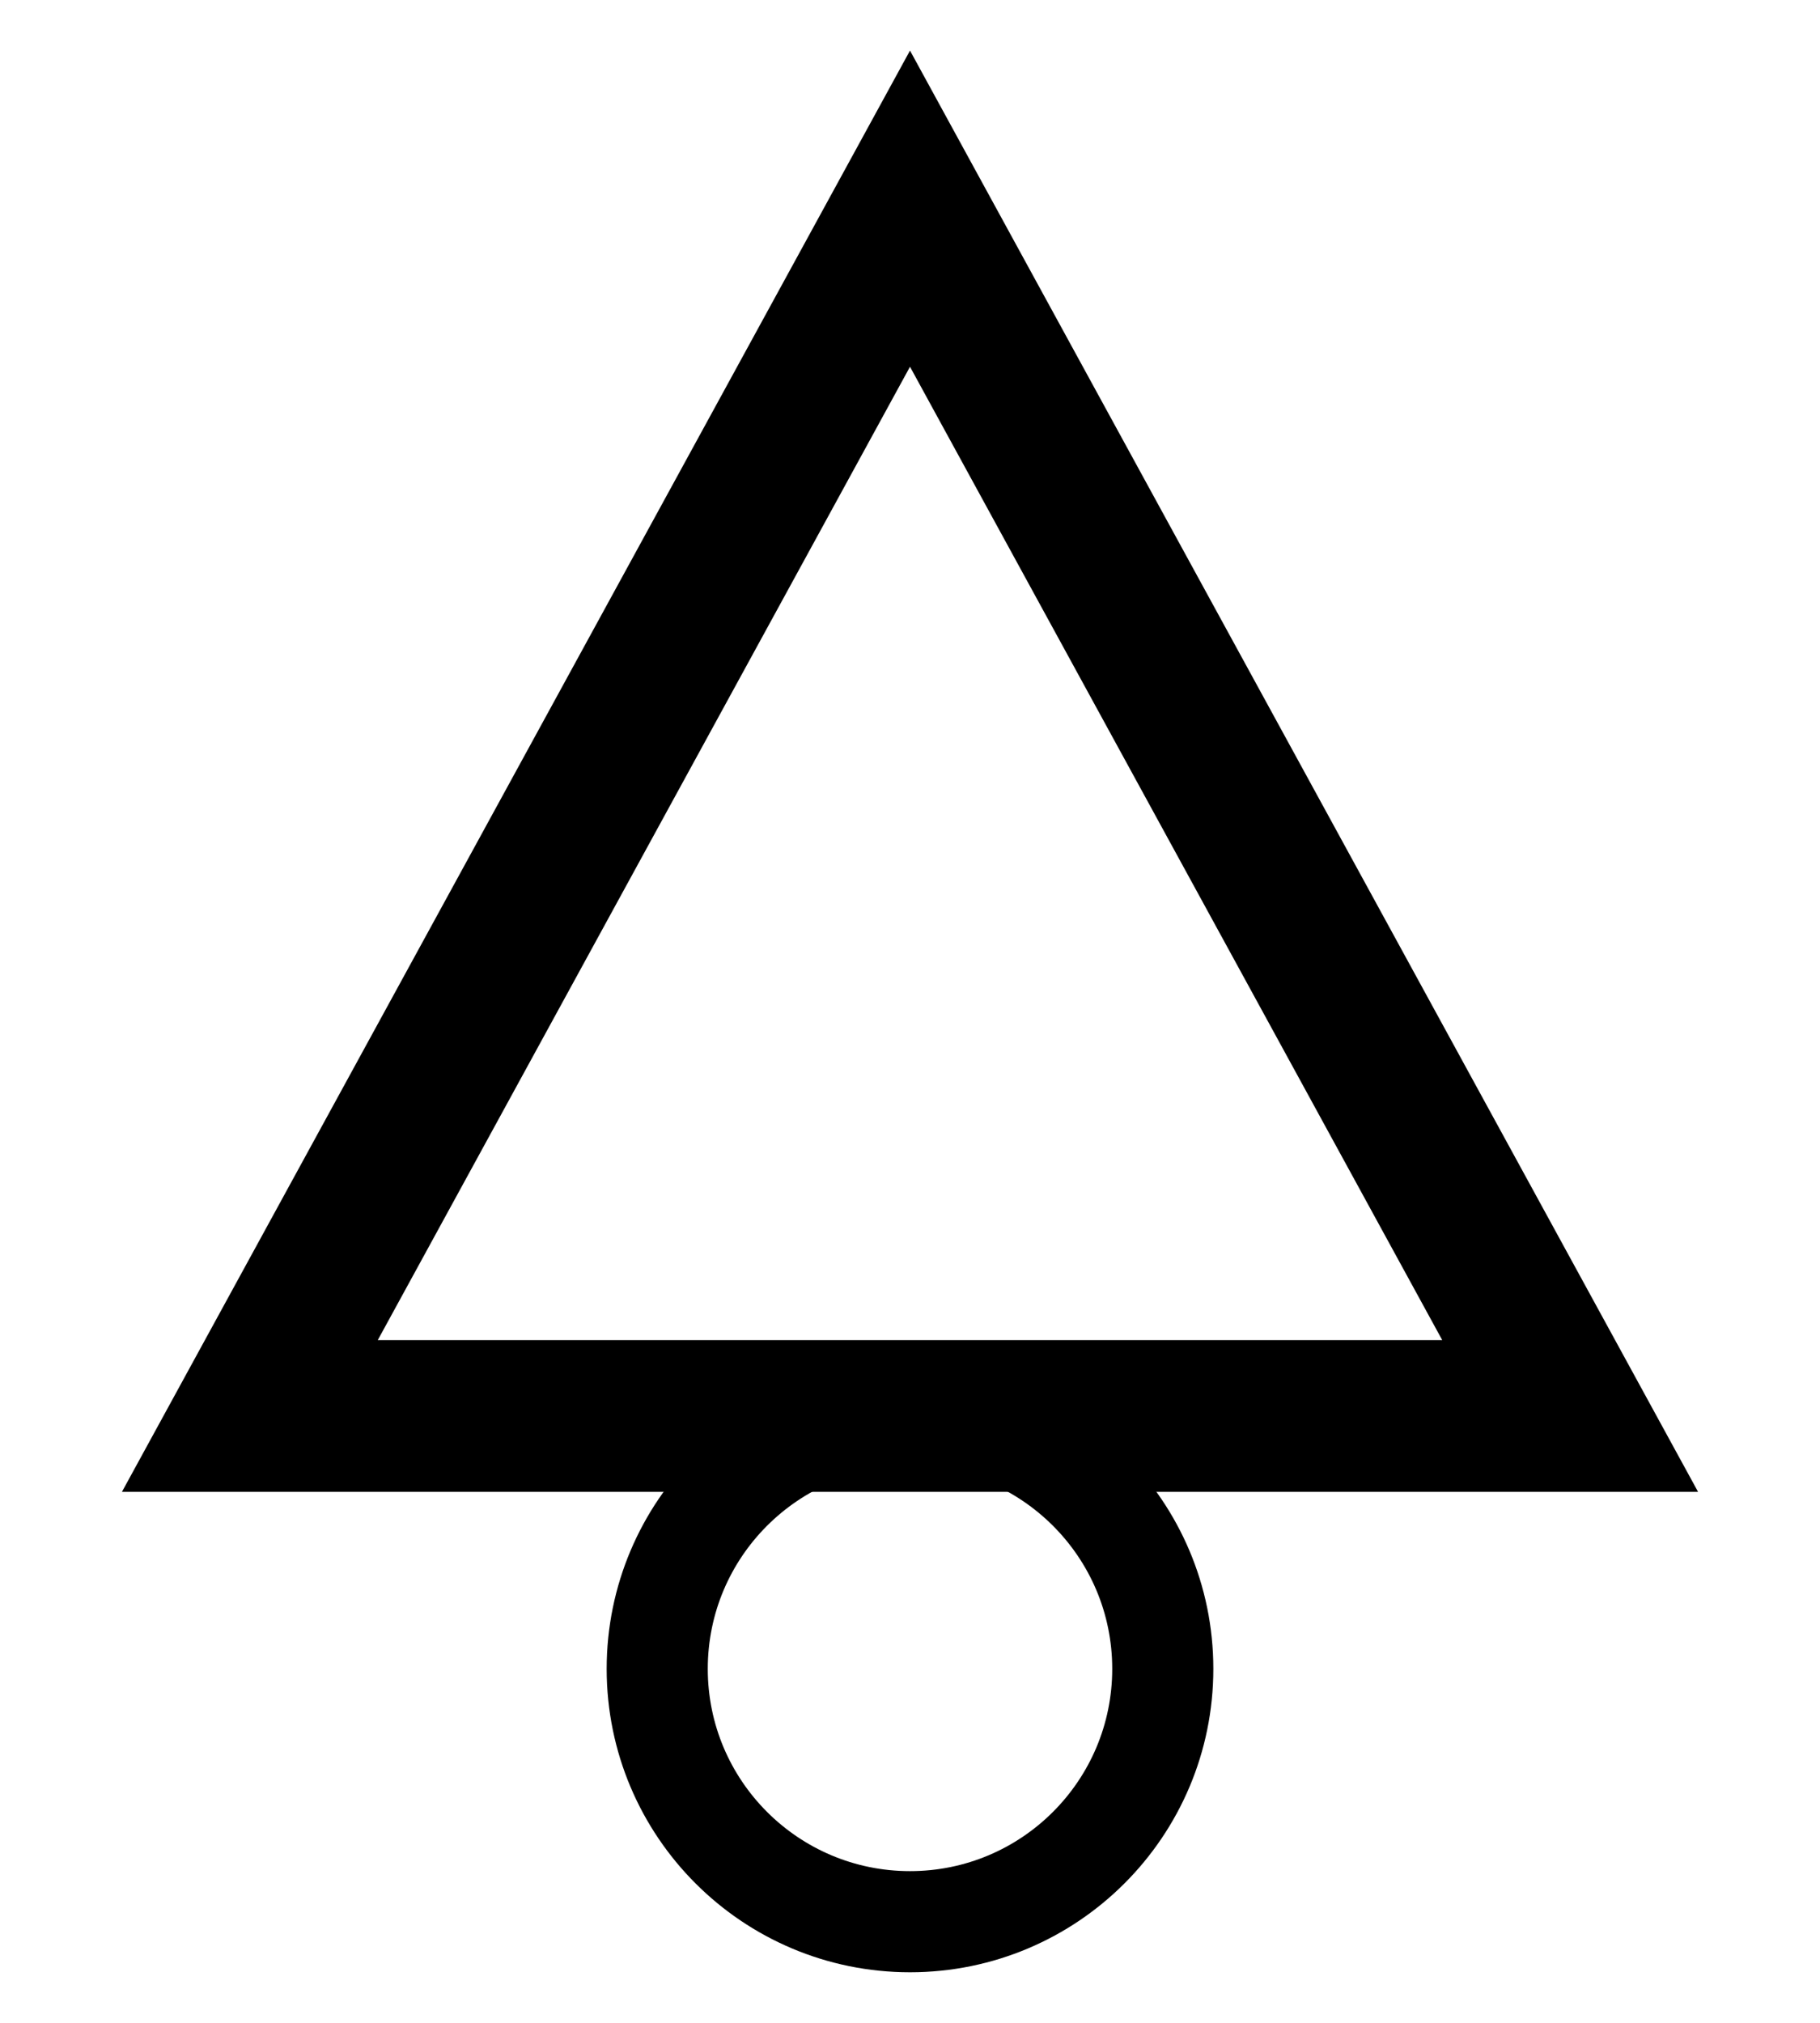 <svg width="18" height="20" viewBox="0 0 18 20" fill="none" xmlns="http://www.w3.org/2000/svg">
<path d="M2.471 14L9 2.063L15.529 14H2.471Z" stroke="black" stroke-width="1.5"/>
<circle cx="9" cy="16.5" r="2.5" stroke="black"/>
</svg>
